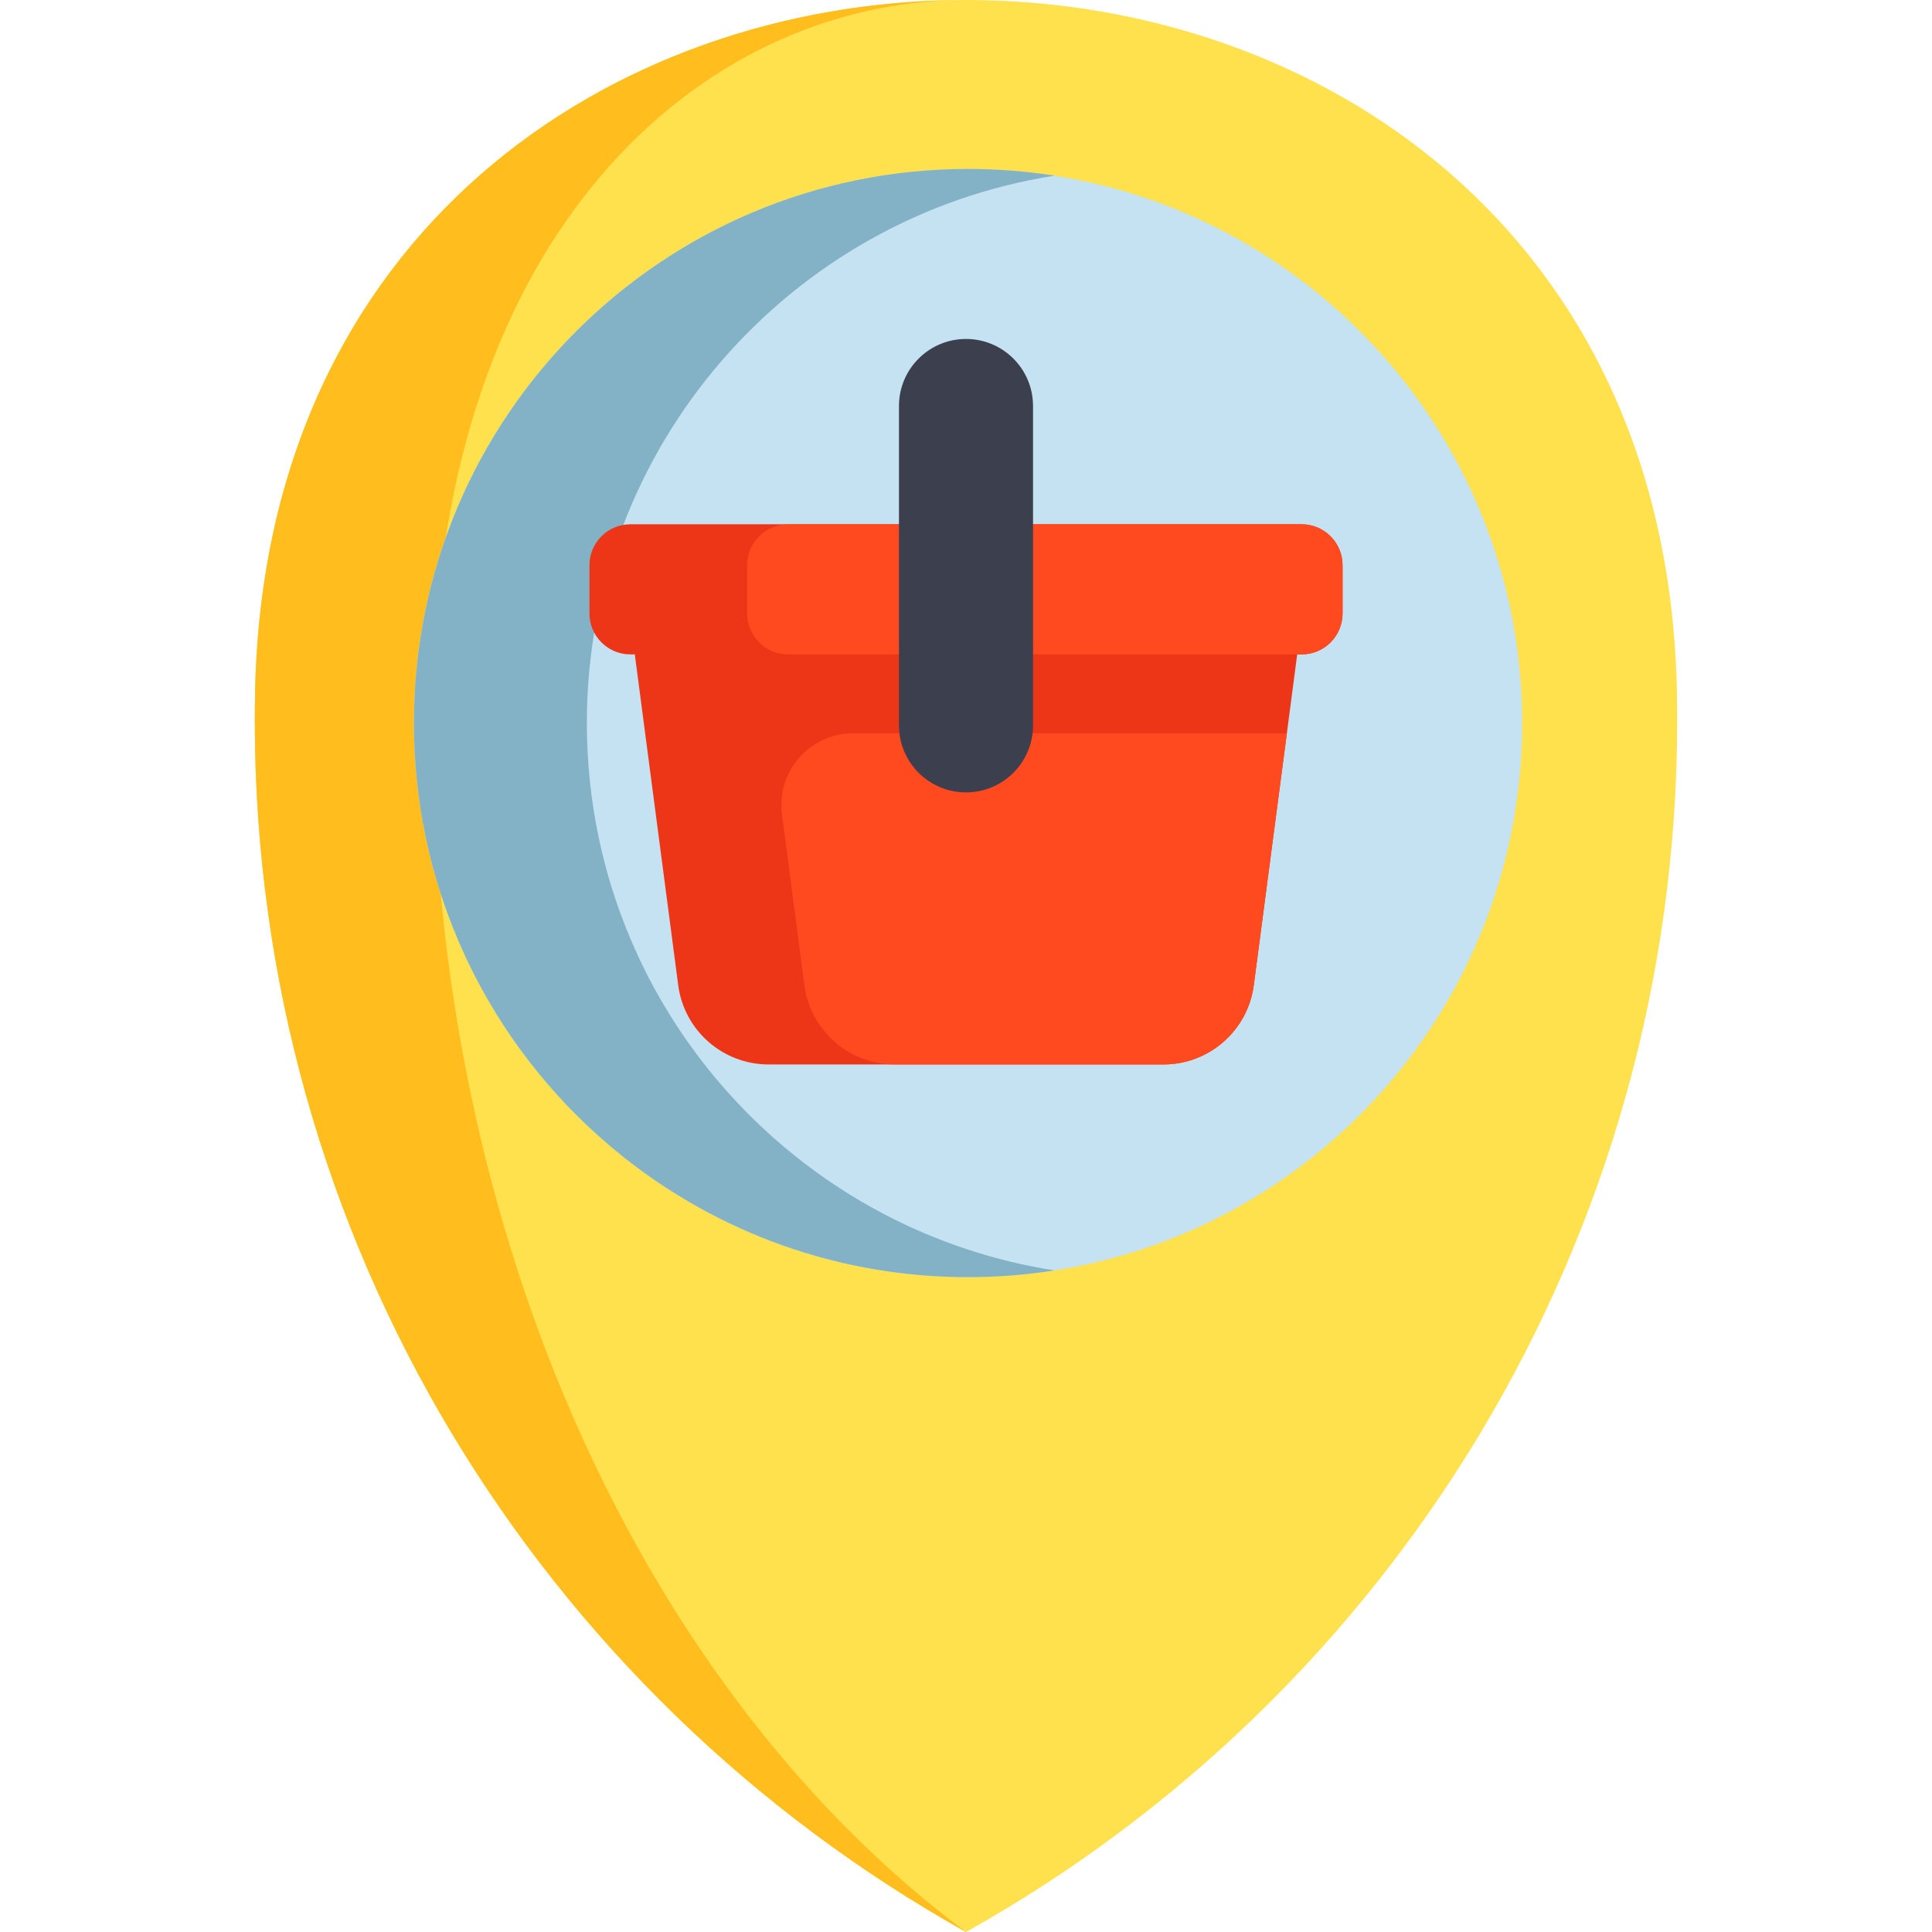<?xml version="1.0" encoding="iso-8859-1"?>
<!-- Generator: Adobe Illustrator 19.0.0, SVG Export Plug-In . SVG Version: 6.00 Build 0)  -->
<svg version="1.1" id="Layer_1" xmlns="http://www.w3.org/2000/svg" xmlns:xlink="http://www.w3.org/1999/xlink" x="0px" y="0px"
	 viewBox="0 0 490 490" style="enable-background:new 0 0 490 490;" xml:space="preserve">
<g>
	<g>
		<path style="fill:#FFE14D;" d="M425.295,175.08c-4.987-233.44-355.596-233.44-360.583,0c-0.054,2.547-0.082,5.1-0.082,7.66
			c0,132.051,72.765,247.088,180.373,307.26c107.608-60.172,180.373-175.209,180.373-307.26
			C425.377,180.18,425.349,177.626,425.295,175.08z"/>
		<path style="fill:#FFBE1D;" d="M245.003,489.999c-107.61-60.17-180.38-175.21-180.38-307.26c0-2.56,0.03-5.11,0.08-7.66
			c2.48-116.04,90.36-174.39,178.73-175.07c-66.14,0.91-131.77,59.26-133.63,175.07c-0.04,2.55-0.07,5.1-0.07,7.66
			C109.733,314.789,164.303,429.829,245.003,489.999z"/>
		<path style="fill:#C4E2F2;" d="M245.526,323.916c-33.058,0-63.45-11.415-87.445-30.504c-16.949-13.488-30.705-30.806-39.97-50.645
			c-4.503-9.645-7.942-19.895-10.172-30.593c0-0.011,0-0.011,0-0.011c-1.938-9.287-2.958-18.909-2.958-28.779
			c0-77.609,62.923-140.532,140.544-140.532c41.661,0,79.099,18.137,104.831,46.949c4.839,5.411,9.264,11.202,13.23,17.33
			c14.216,21.956,22.472,48.136,22.472,76.254c0,1.232-0.011,2.464-0.045,3.685C384.053,262.987,321.903,323.916,245.526,323.916z"
			/>
		<path style="fill:#83B2C6;" d="M245.526,323.916c-33.058,0-63.45-11.415-87.445-30.504c-16.949-13.488-30.705-30.806-39.97-50.645
			c-4.503-9.645-7.942-19.895-10.172-30.593c0-0.011,0-0.011,0-0.011c-1.938-9.287-2.958-18.91-2.958-28.779
			c0-77.609,62.923-140.532,140.544-140.532c7.461,0,14.787,0.582,21.945,1.703c-67.214,10.519-118.632,68.67-118.632,138.83
			c0,9.869,1.019,19.492,2.957,28.779c0,0,0,0,0,0.011c2.229,10.698,5.668,20.948,10.172,30.593
			c9.264,19.839,23.021,37.158,39.97,50.645c18.585,14.776,40.989,24.959,65.511,28.79
			C260.302,323.334,252.987,323.916,245.526,323.916z"/>
	</g>
	<g>
		<path style="fill:#ED3618;" d="M329,165.97l-2.62,20l-8.39,63.89c-1.51,11.51-11.31,20.11-22.92,20.11H194.93
			c-11.61,0-21.41-8.6-22.92-20.11L161,165.97l84-22.5L329,165.97z"/>
		<path style="fill:#FF491F;" d="M326.38,185.97l-8.39,63.89c-1.51,11.51-11.31,20.11-22.92,20.11h-68.14
			c-11.61,0-21.41-8.6-22.92-20.11l-5.686-43.299c-1.433-10.91,7.06-20.591,18.063-20.591H326.38z"/>
		<path style="fill:#ED3618;" d="M340.5,143.35v12.24c0,5.73-4.65,10.38-10.38,10.38H159.88c-5.73,0-10.38-4.65-10.38-10.38v-12.24
			c0-5.73,4.65-10.38,10.38-10.38h170.24C335.85,132.97,340.5,137.62,340.5,143.35z"/>
		<path style="fill:#FF491F;" d="M340.5,143.35v12.24c0,5.73-4.65,10.38-10.38,10.38H199.88c-5.73,0-10.38-4.65-10.38-10.38v-12.24
			c0-5.73,4.65-10.38,10.38-10.38h130.24C335.85,132.97,340.5,137.62,340.5,143.35z"/>
		<path style="fill:#3C3F4D;" d="M245,85.97L245,85.97c-9.389,0-17,7.611-17,17v81c0,9.389,7.611,17,17,17h0c9.389,0,17-7.611,17-17
			v-81C262,93.581,254.389,85.97,245,85.97z"/>
	</g>
</g>
<g>
</g>
<g>
</g>
<g>
</g>
<g>
</g>
<g>
</g>
<g>
</g>
<g>
</g>
<g>
</g>
<g>
</g>
<g>
</g>
<g>
</g>
<g>
</g>
<g>
</g>
<g>
</g>
<g>
</g>
</svg>
